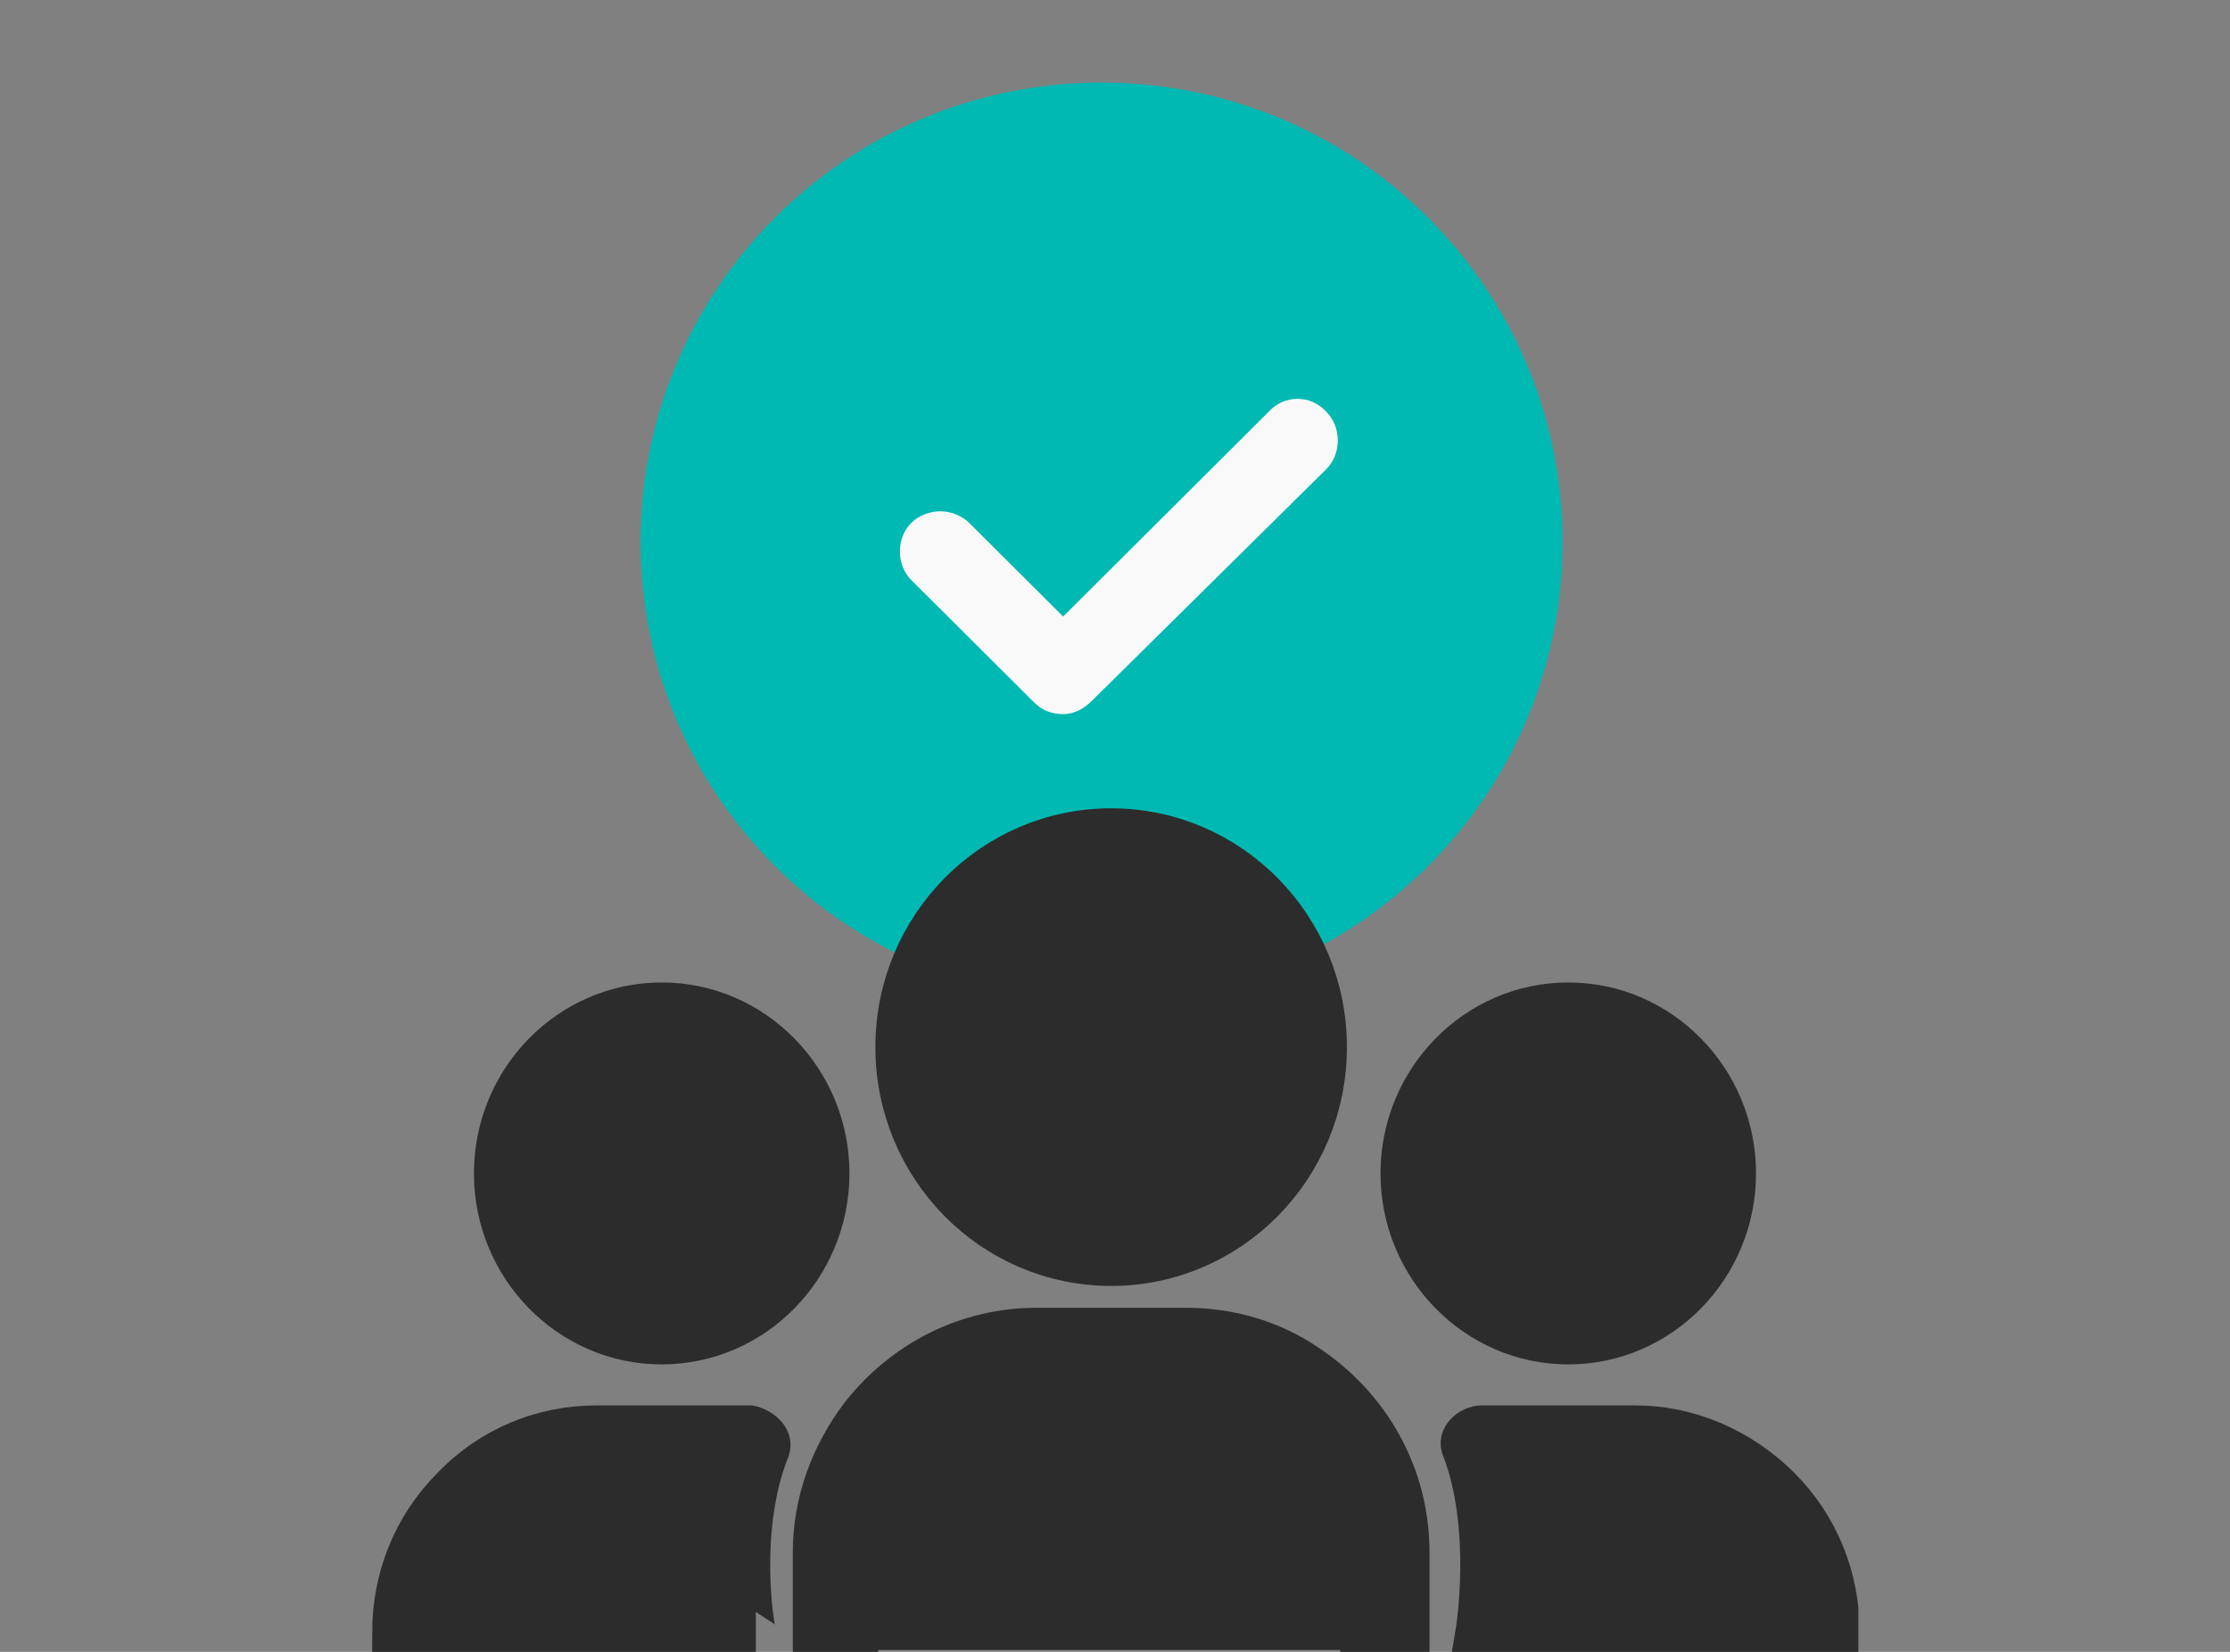 <svg width="108" height="80" viewBox="0 0 108 80" fill="none" xmlns="http://www.w3.org/2000/svg">
<rect x="0" y="0" width="108" height="80" fill="#808080" stroke="none"/>
<g clip-path="url(#clip0_510_158)">
<path d="M53.349 48.488C65.679 48.488 75.675 38.529 75.675 26.244C75.675 13.959 65.679 4 53.349 4C41.019 4 31.023 13.959 31.023 26.244C31.023 38.529 41.019 48.488 53.349 48.488Z" fill="#01B9B3"/>
<path d="M64.233 19.942C64.977 20.683 64.977 21.981 64.233 22.722L52.884 33.937C52.512 34.307 52.047 34.585 51.489 34.585C50.931 34.585 50.466 34.4 50.094 34.029L44.14 28.098C43.396 27.356 43.396 26.059 44.14 25.317C44.512 24.946 45.07 24.761 45.535 24.761C46.001 24.761 46.559 24.946 46.931 25.317L51.024 29.395L51.489 29.859L51.954 29.395L61.443 19.942C62.187 19.107 63.489 19.107 64.233 19.942Z" fill="#F9F9F9"/>
<path d="M32.046 65.078C36.511 65.078 40.139 61.371 40.139 56.829C40.139 52.288 36.511 48.581 32.046 48.581C27.581 48.581 23.953 52.288 23.953 56.829C23.953 61.371 27.581 65.078 32.046 65.078Z" fill="#2C2C2C" stroke="#2C2C2C" stroke-width="2" stroke-miterlimit="10"/>
<path d="M32.046 50.805C35.302 50.805 37.999 53.493 37.999 56.829C37.999 60.166 35.302 62.854 32.046 62.854C28.79 62.854 26.186 60.166 26.186 56.829C26.186 53.493 28.79 50.805 32.046 50.805Z" fill="#2C2C2C" stroke="#2C2C2C" stroke-width="2" stroke-miterlimit="10"/>
<path d="M37.256 70.176C37.442 69.62 36.791 69.156 36.326 69.064C36.047 69.064 35.675 69.064 35.395 69.064H28.884C26.279 69.064 23.768 70.083 21.907 72.029C20.047 73.883 19.023 76.385 19.023 79.073H36.605C36.512 79.073 35.675 74.068 37.256 70.176Z" fill="#2C2C2C" stroke="#2C2C2C" stroke-width="2" stroke-miterlimit="10"/>
<path d="M84.045 56.829C84.045 52.288 80.418 48.581 75.952 48.581C71.487 48.581 67.859 52.288 67.859 56.829C67.859 61.371 71.487 65.078 75.952 65.078C80.418 65.078 84.045 61.371 84.045 56.829Z" fill="#2C2C2C" stroke="#2C2C2C" stroke-width="2" stroke-miterlimit="10"/>
<path d="M81.907 56.829C81.907 60.166 79.209 62.854 75.954 62.854C72.698 62.854 70 60.166 70 56.829C70 53.493 72.605 50.805 75.954 50.805C79.209 50.805 81.907 53.493 81.907 56.829Z" fill="#2C2C2C" stroke="#2C2C2C" stroke-width="2" stroke-miterlimit="10"/>
<path d="M71.487 79.073H89.069C89.069 76.385 88.046 73.883 86.185 72.029C84.325 70.176 81.813 69.064 79.208 69.064H72.697C72.418 69.064 72.139 69.064 71.766 69.064C71.208 69.064 70.557 69.62 70.836 70.176C72.325 74.068 71.487 79.073 71.487 79.073Z" fill="#2C2C2C" stroke="#2C2C2C" stroke-width="2" stroke-miterlimit="10"/>
<path d="M63.301 66.098C61.534 64.893 59.488 64.337 57.441 64.337H50.185C46.836 64.337 43.767 65.912 41.72 68.507C40.232 70.454 39.395 72.771 39.395 75.181V79.073H41.534V75.181C41.534 70.361 45.441 66.468 50.092 66.468H57.348C62.092 66.468 65.906 70.361 65.906 75.181V79.073H68.232V75.181C68.232 71.473 66.371 68.137 63.301 66.098Z" fill="#2C2C2C" stroke="#2C2C2C" stroke-width="2" stroke-miterlimit="10"/>
<path d="M53.813 61.278C59.567 61.278 64.232 56.548 64.232 50.712C64.232 44.877 59.567 40.146 53.813 40.146C48.059 40.146 43.395 44.877 43.395 50.712C43.395 56.548 48.059 61.278 53.813 61.278Z" fill="#2C2C2C" stroke="#2C2C2C" stroke-width="2" stroke-miterlimit="10"/>
<path d="M53.813 59.054C58.334 59.054 61.999 55.319 61.999 50.712C61.999 46.105 58.334 42.371 53.813 42.371C49.292 42.371 45.627 46.105 45.627 50.712C45.627 55.319 49.292 59.054 53.813 59.054Z" fill="#2C2C2C" stroke="#2C2C2C" stroke-width="2" stroke-miterlimit="10"/>
<path d="M65.815 67.024H42.094V79.907H65.815V67.024Z" fill="#2C2C2C"/>
</g>
<defs>
<clipPath id="clip0_510_158">
<rect width="72" height="76" fill="white" transform="translate(18 4)"/>
</clipPath>
</defs>
</svg>
